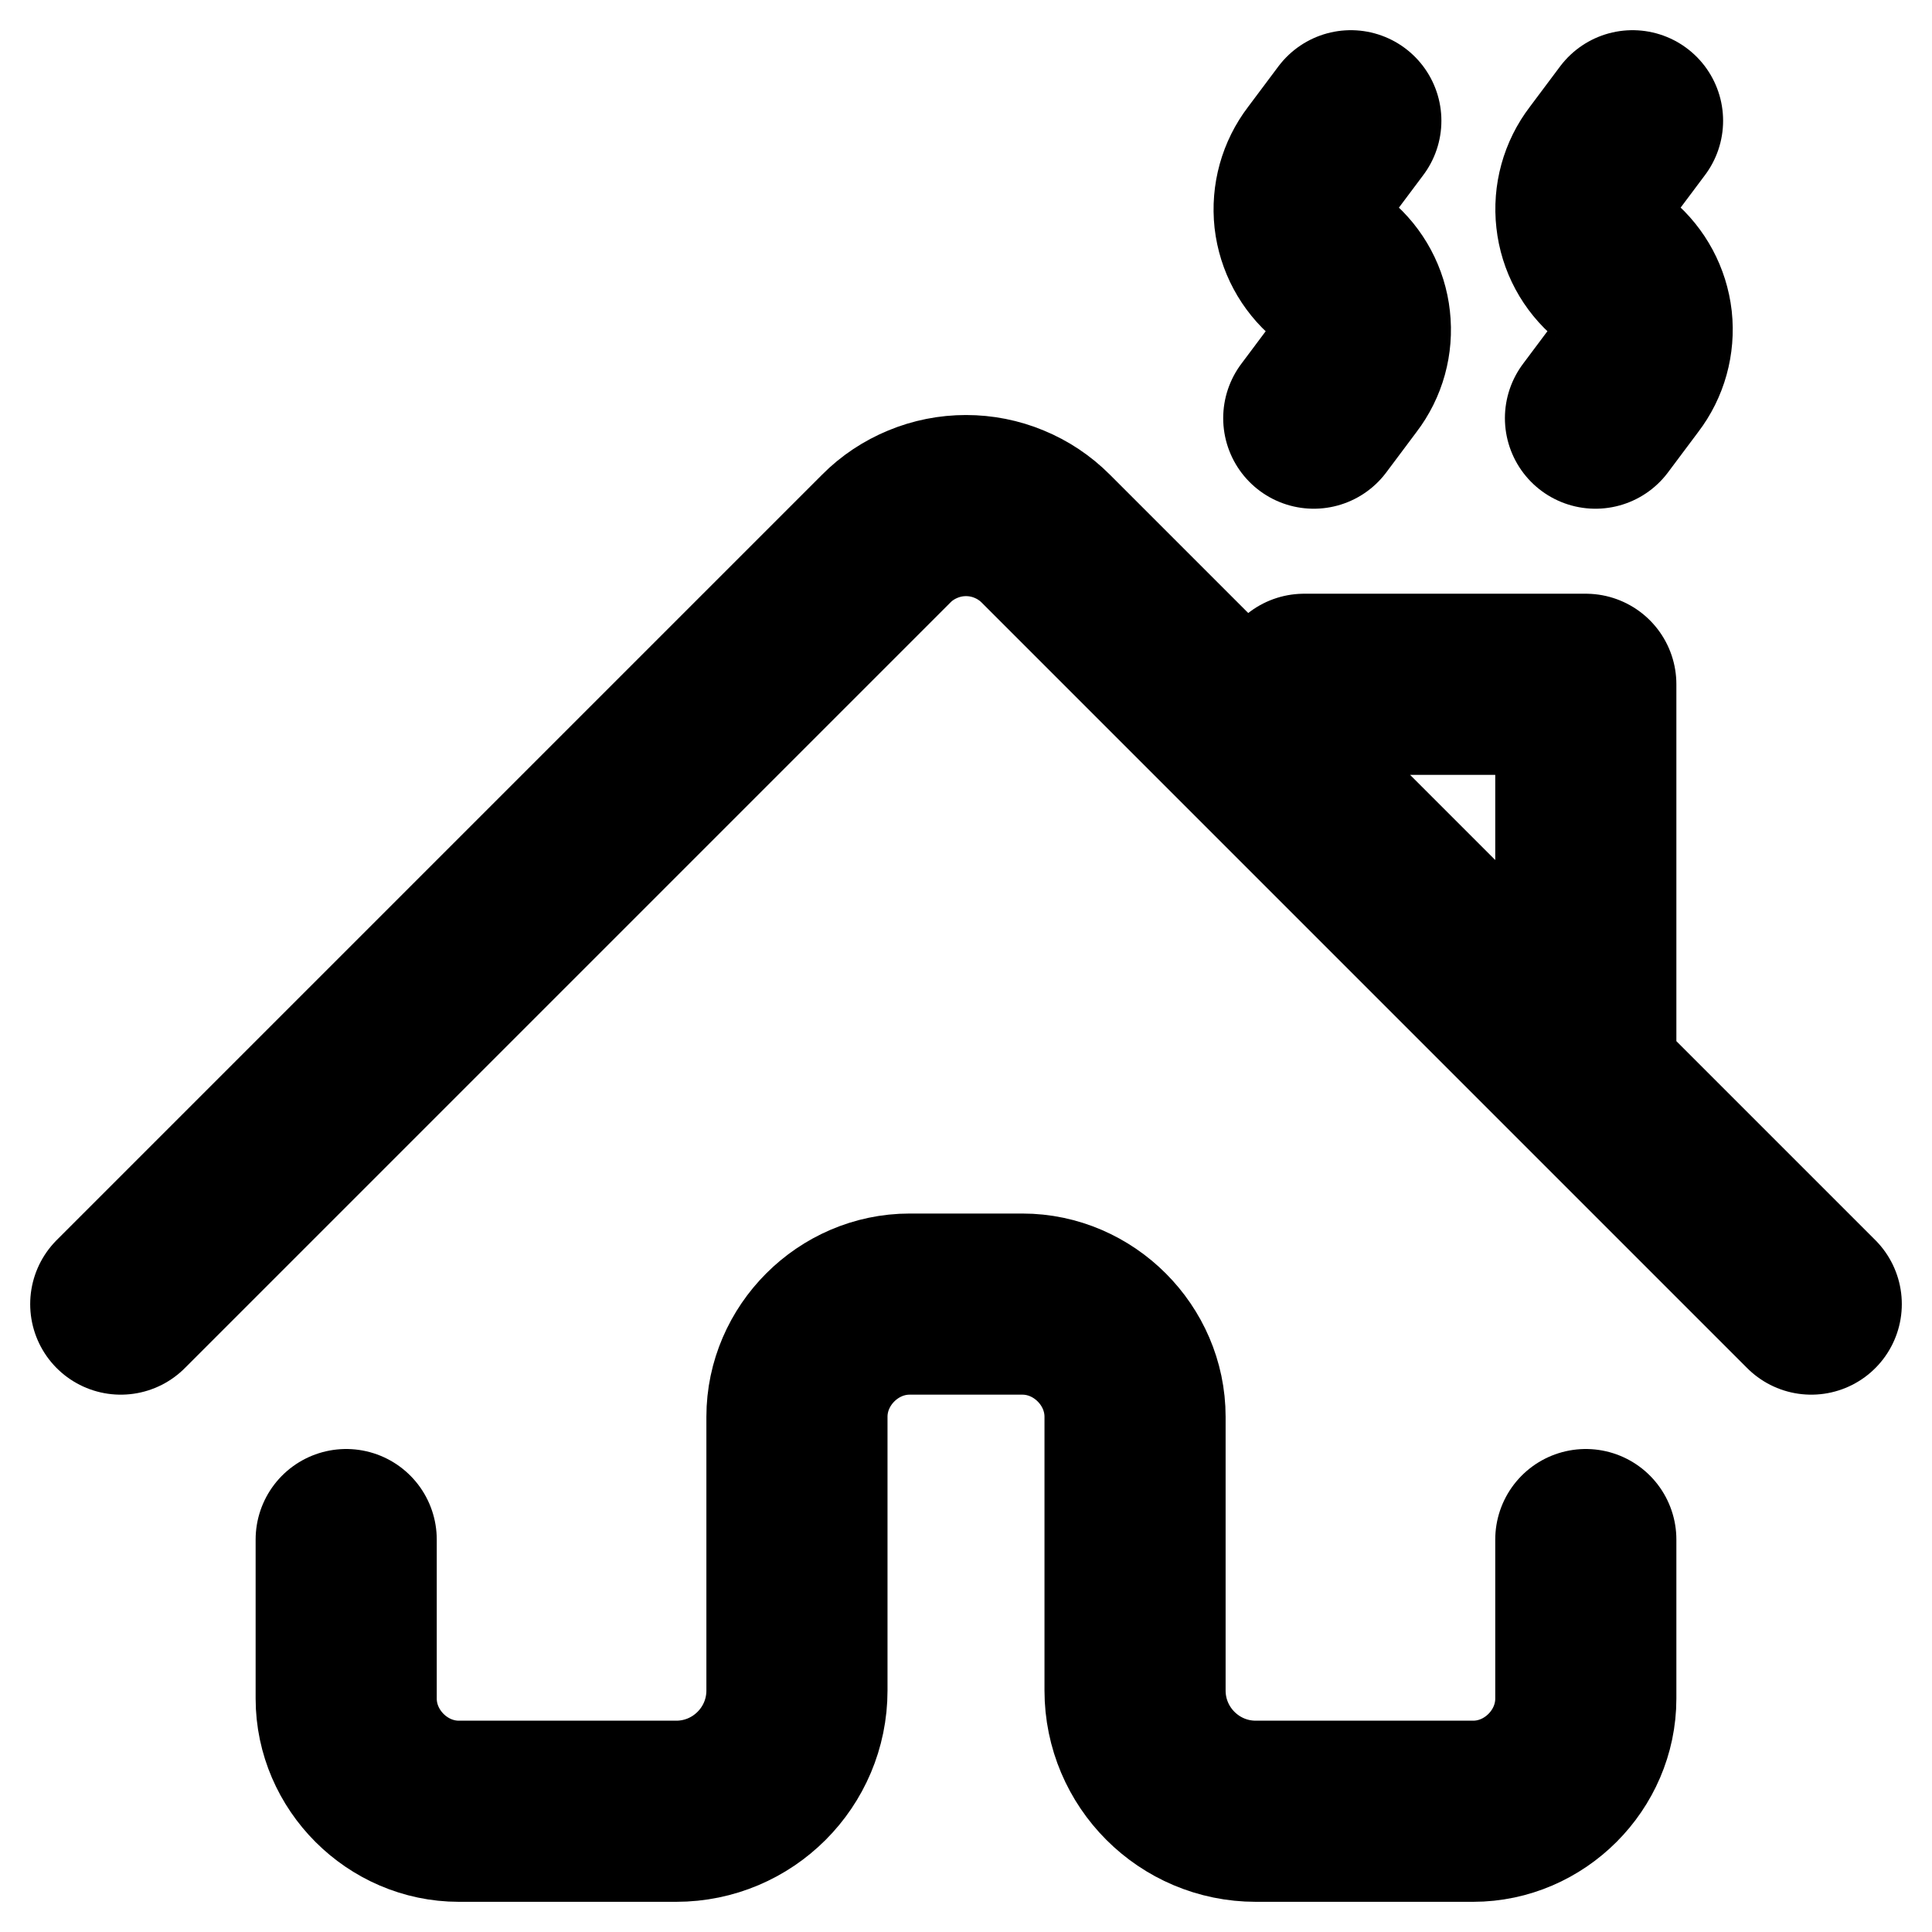 <svg width="16" height="16" viewBox="0 0 16 16" fill="none" xmlns="http://www.w3.org/2000/svg">
<path d="M2.867 12.75V14.067C2.867 14.575 3.292 15 3.8 15H5.6C6.152 15 6.6 14.552 6.6 14V11.733C6.6 11.225 7.025 10.8 7.533 10.8H8.467C8.975 10.8 9.4 11.225 9.4 11.733V14C9.4 14.552 9.848 15 10.4 15H12.2C12.708 15 13.133 14.575 13.133 14.067V12.75M1 10.8L7.34 4.46C7.426 4.373 7.529 4.305 7.643 4.258C7.756 4.211 7.877 4.187 8 4.187C8.123 4.187 8.244 4.211 8.357 4.258C8.471 4.305 8.573 4.373 8.66 4.46L10.804 6.604M15 10.8L13.133 8.933M11.187 1L10.934 1.338C10.832 1.471 10.786 1.638 10.804 1.805C10.823 1.971 10.905 2.124 11.033 2.231C11.162 2.339 11.244 2.492 11.262 2.658C11.281 2.825 11.235 2.992 11.133 3.125L10.88 3.463M13.52 1L13.267 1.338C13.165 1.471 13.119 1.638 13.138 1.805C13.156 1.971 13.238 2.124 13.367 2.231C13.495 2.339 13.577 2.492 13.596 2.658C13.614 2.825 13.568 2.992 13.466 3.125L13.213 3.463M10.804 6.604L10.8 5.667H13.133V8.933M10.804 6.604L13.133 8.933" stroke="black" stroke-width="1.5" stroke-linecap="round" stroke-linejoin="round"/>
</svg>
